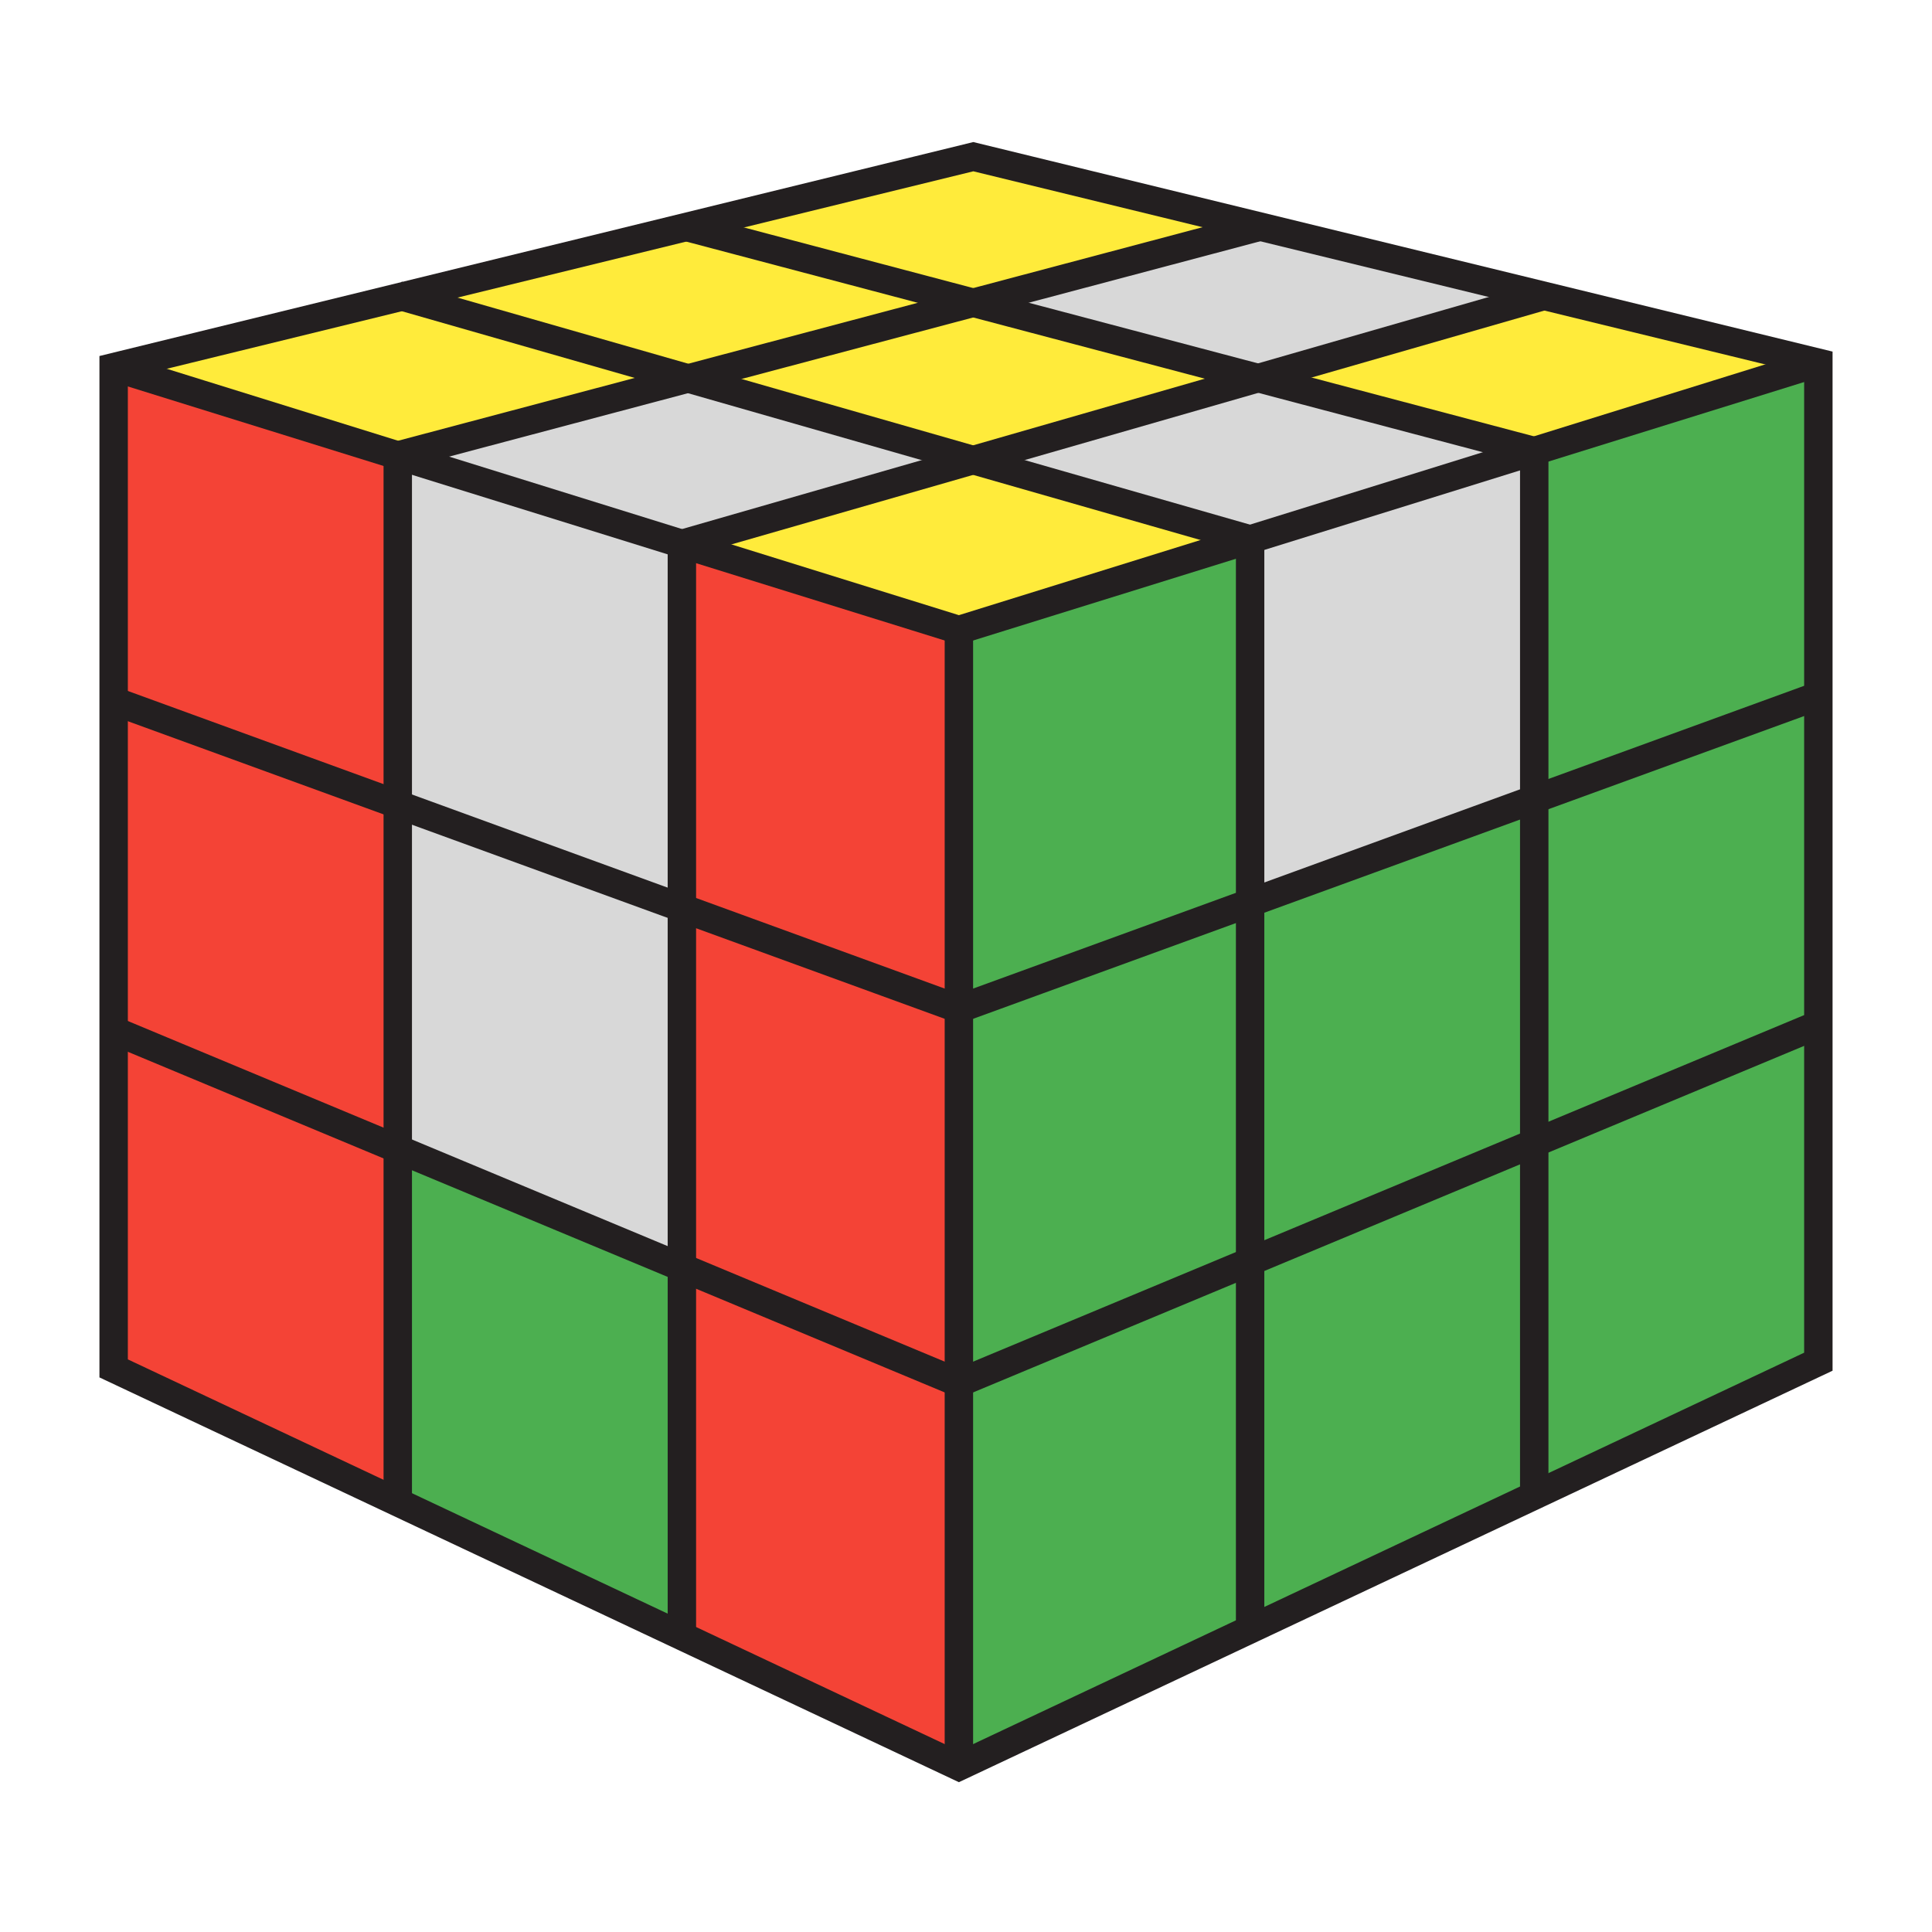 <?xml version="1.0" encoding="UTF-8"?>
<svg width="136px" height="136px" viewBox="0 0 136 136" version="1.1" xmlns="http://www.w3.org/2000/svg" xmlns:xlink="http://www.w3.org/1999/xlink">
    <!-- Generator: Sketch Beta 53 (71998) - https://sketchapp.com -->
    <title>3x3x3/roux/lr/d</title>
    <desc>Created with Sketch Beta.</desc>
    <g id="3x3x3/roux/lr/d" stroke="none" stroke-width="1" fill="none" fill-rule="evenodd">
        <g id="3x3x3/3D">
            <g id="Front" transform="translate(8, 25.846)">
                <g id="Bottom" transform="translate(0, 46.693)">
                    <polygon id="FBR" fill="#F44336" points="59.5 24.811 59.5 51.812 40 42.627 40 16.68"></polygon>
                    <polygon id="FBM" fill="#4CAF50" points="40 16.68 40 42.627 20 33.207 20 8.34"></polygon>
                    <polygon id="FBL" fill="#F44336" points="0 -5.68434189e-14 20 8.34 20 33.207 0 23.787"></polygon>
                </g>
                <g id="Top" transform="translate(0, 0)">
                    <g id="Equator" transform="translate(0, 23.494)">
                        <polygon id="FER" fill="#F44336" points="59.5 21.677 59.5 48.011 40 39.879 40 14.573"></polygon>
                        <polygon id="FEM" fill="#D8D8D8" points="40 14.573 40 39.879 20 31.539 20 7.286"></polygon>
                        <polygon id="FEL" fill="#F44336" points="0 23.199 0 0 20 7.286 20 31.539"></polygon>
                    </g>
                    <polygon id="FTR" fill="#F44336" points="59.5 18.505 59.5 45.172 40 38.067 40 12.441"></polygon>
                    <polygon id="FTM" fill="#D8D8D8" points="20 6.221 40 12.441 40 38.068 20 30.781"></polygon>
                    <polygon id="FTL" fill="#F44336" points="0 0 20 6.221 20 30.78 0 23.494"></polygon>
                </g>
            </g>
            <g id="Right" transform="translate(67.5, 25.535)">
                <g id="Bottom" transform="translate(0, 46.587)" fill="#4CAF50">
                    <polygon id="RBB" points="60.5 0 60.5 23.733 40.5 33.153 40.5 8.51"></polygon>
                    <polygon id="RBM" points="40.5 8.51 40.5 33.154 20.5 42.573 20.5 16.68"></polygon>
                    <polygon id="RBF" points="0 25.229 20.5 16.68 20.5 42.574 0 52.228"></polygon>
                </g>
                <g id="Equator" transform="translate(0, 23.44)" fill="#4CAF50">
                    <polygon id="REB" points="60.5 0 60.5 23.146 40.5 31.656 40.5 7.286"></polygon>
                    <polygon id="REM" points="40.5 7.286 40.5 31.656 20.5 39.826 20.5 14.573"></polygon>
                    <polygon id="REF" points="0 22.042 20.5 14.573 20.5 39.826 0 48.375"></polygon>
                </g>
                <g id="Top">
                    <polygon id="RTB" fill="#4CAF50" points="60.5 5.68434189e-14 60.5 23.44 40.5 30.727 40.5 6.22"></polygon>
                    <polygon id="RTM" fill="#D8D8D8" points="40.5 30.727 20.5 38.014 20.5 12.44 40.5 6.22"></polygon>
                    <polygon id="RTF" fill="#4CAF50" points="0 18.815 20.5 12.439 20.5 38.013 0 45.482"></polygon>
                </g>
            </g>
            <g id="Top" transform="translate(8, 11.029)">
                <g id="Front" transform="translate(0, 9.755)">
                    <polygon id="TFR" fill="#FFEB3B" points="40 17.502 59.5 23.566 80 17.189 60.501 11.604"></polygon>
                    <polygon id="TFM" fill="#D8D8D8" points="40 17.502 60.501 11.604 40 5.793 20 11.281"></polygon>
                    <polygon id="TFL" fill="#FFEB3B" points="0 5.061 20.67 -3.55271368e-14 40 5.793 20 11.282"></polygon>
                </g>
                <g id="Section" transform="translate(20.67, 4.945)">
                    <polygon id="TSR" fill="#D8D8D8" points="60.033 10.604 79.33 15.781 59.33 22 39.832 16.415"></polygon>
                    <polygon id="TSM" fill="#FFEB3B" points="19.33 10.604 39.831 16.415 60.033 10.604 39.831 5.337"></polygon>
                    <polygon id="TSL" fill="#FFEB3B" points="19.645 -3.55271368e-14 39.832 5.337 19.33 10.604 2.13162821e-14 4.811"></polygon>
                </g>
                <g id="Back" transform="translate(40.315, 0)">
                    <polygon id="TBR" fill="#FFEB3B" points="59.685 9.629 79.685 14.506 59.685 20.726 40.388 15.549"></polygon>
                    <polygon id="TBM" fill="#D8D8D8" points="59.685 9.629 40.388 15.549 20.186 10.282 39.685 4.751"></polygon>
                    <polygon id="TBL" fill="#FFEB3B" points="39.685 4.751 20.186 10.282 0 4.945 20.2 -4.26325641e-14"></polygon>
                </g>
            </g>
            <g id="Linework" transform="translate(8, 11.029)" stroke="#231F20">
                <path d="M59.5,33.321 L59.5,113.321" id="Stroke-28" stroke-width="2"></path>
                <path d="M40,27.257 L40,104.137" id="Stroke-30" stroke-width="2"></path>
                <path d="M20,21.037 L20,94.717" id="Stroke-31" stroke-width="2"></path>
                <path d="M80,26.945 L80,103.666" id="Stroke-32" stroke-width="2"></path>
                <path d="M100,20.726 L100,94.247" id="Stroke-33" stroke-width="2"></path>
                <polyline id="Stroke-34" stroke-width="2" points="0 14.816 59.5 33.322 120 14.505"></polyline>
                <polyline id="Stroke-36" stroke-width="2" points="0 38.311 59.5 59.989 120 37.947"></polyline>
                <polyline id="Stroke-38" stroke-width="2" points="0 61.51 59.5 86.322 120 61.093"></polyline>
                <path d="M40.315,4.945 L100,20.725" id="Stroke-41" stroke-width="2"></path>
                <path d="M20,9.756 L80,26.945" id="Stroke-42" stroke-width="2"></path>
                <polygon id="Stroke-43" stroke-width="2" points="120 14.506 120 84.826 59.5 113.321 0 85.297 0 14.817 60.515 1.42108547e-14"></polygon>
                <path d="M80.703,4.923 L20,21.037" id="Stroke-45" stroke-width="2"></path>
                <path d="M100.694,9.798 L40,27.257" id="Stroke-46" stroke-width="2"></path>
            </g>
        </g>
    </g>
</svg>